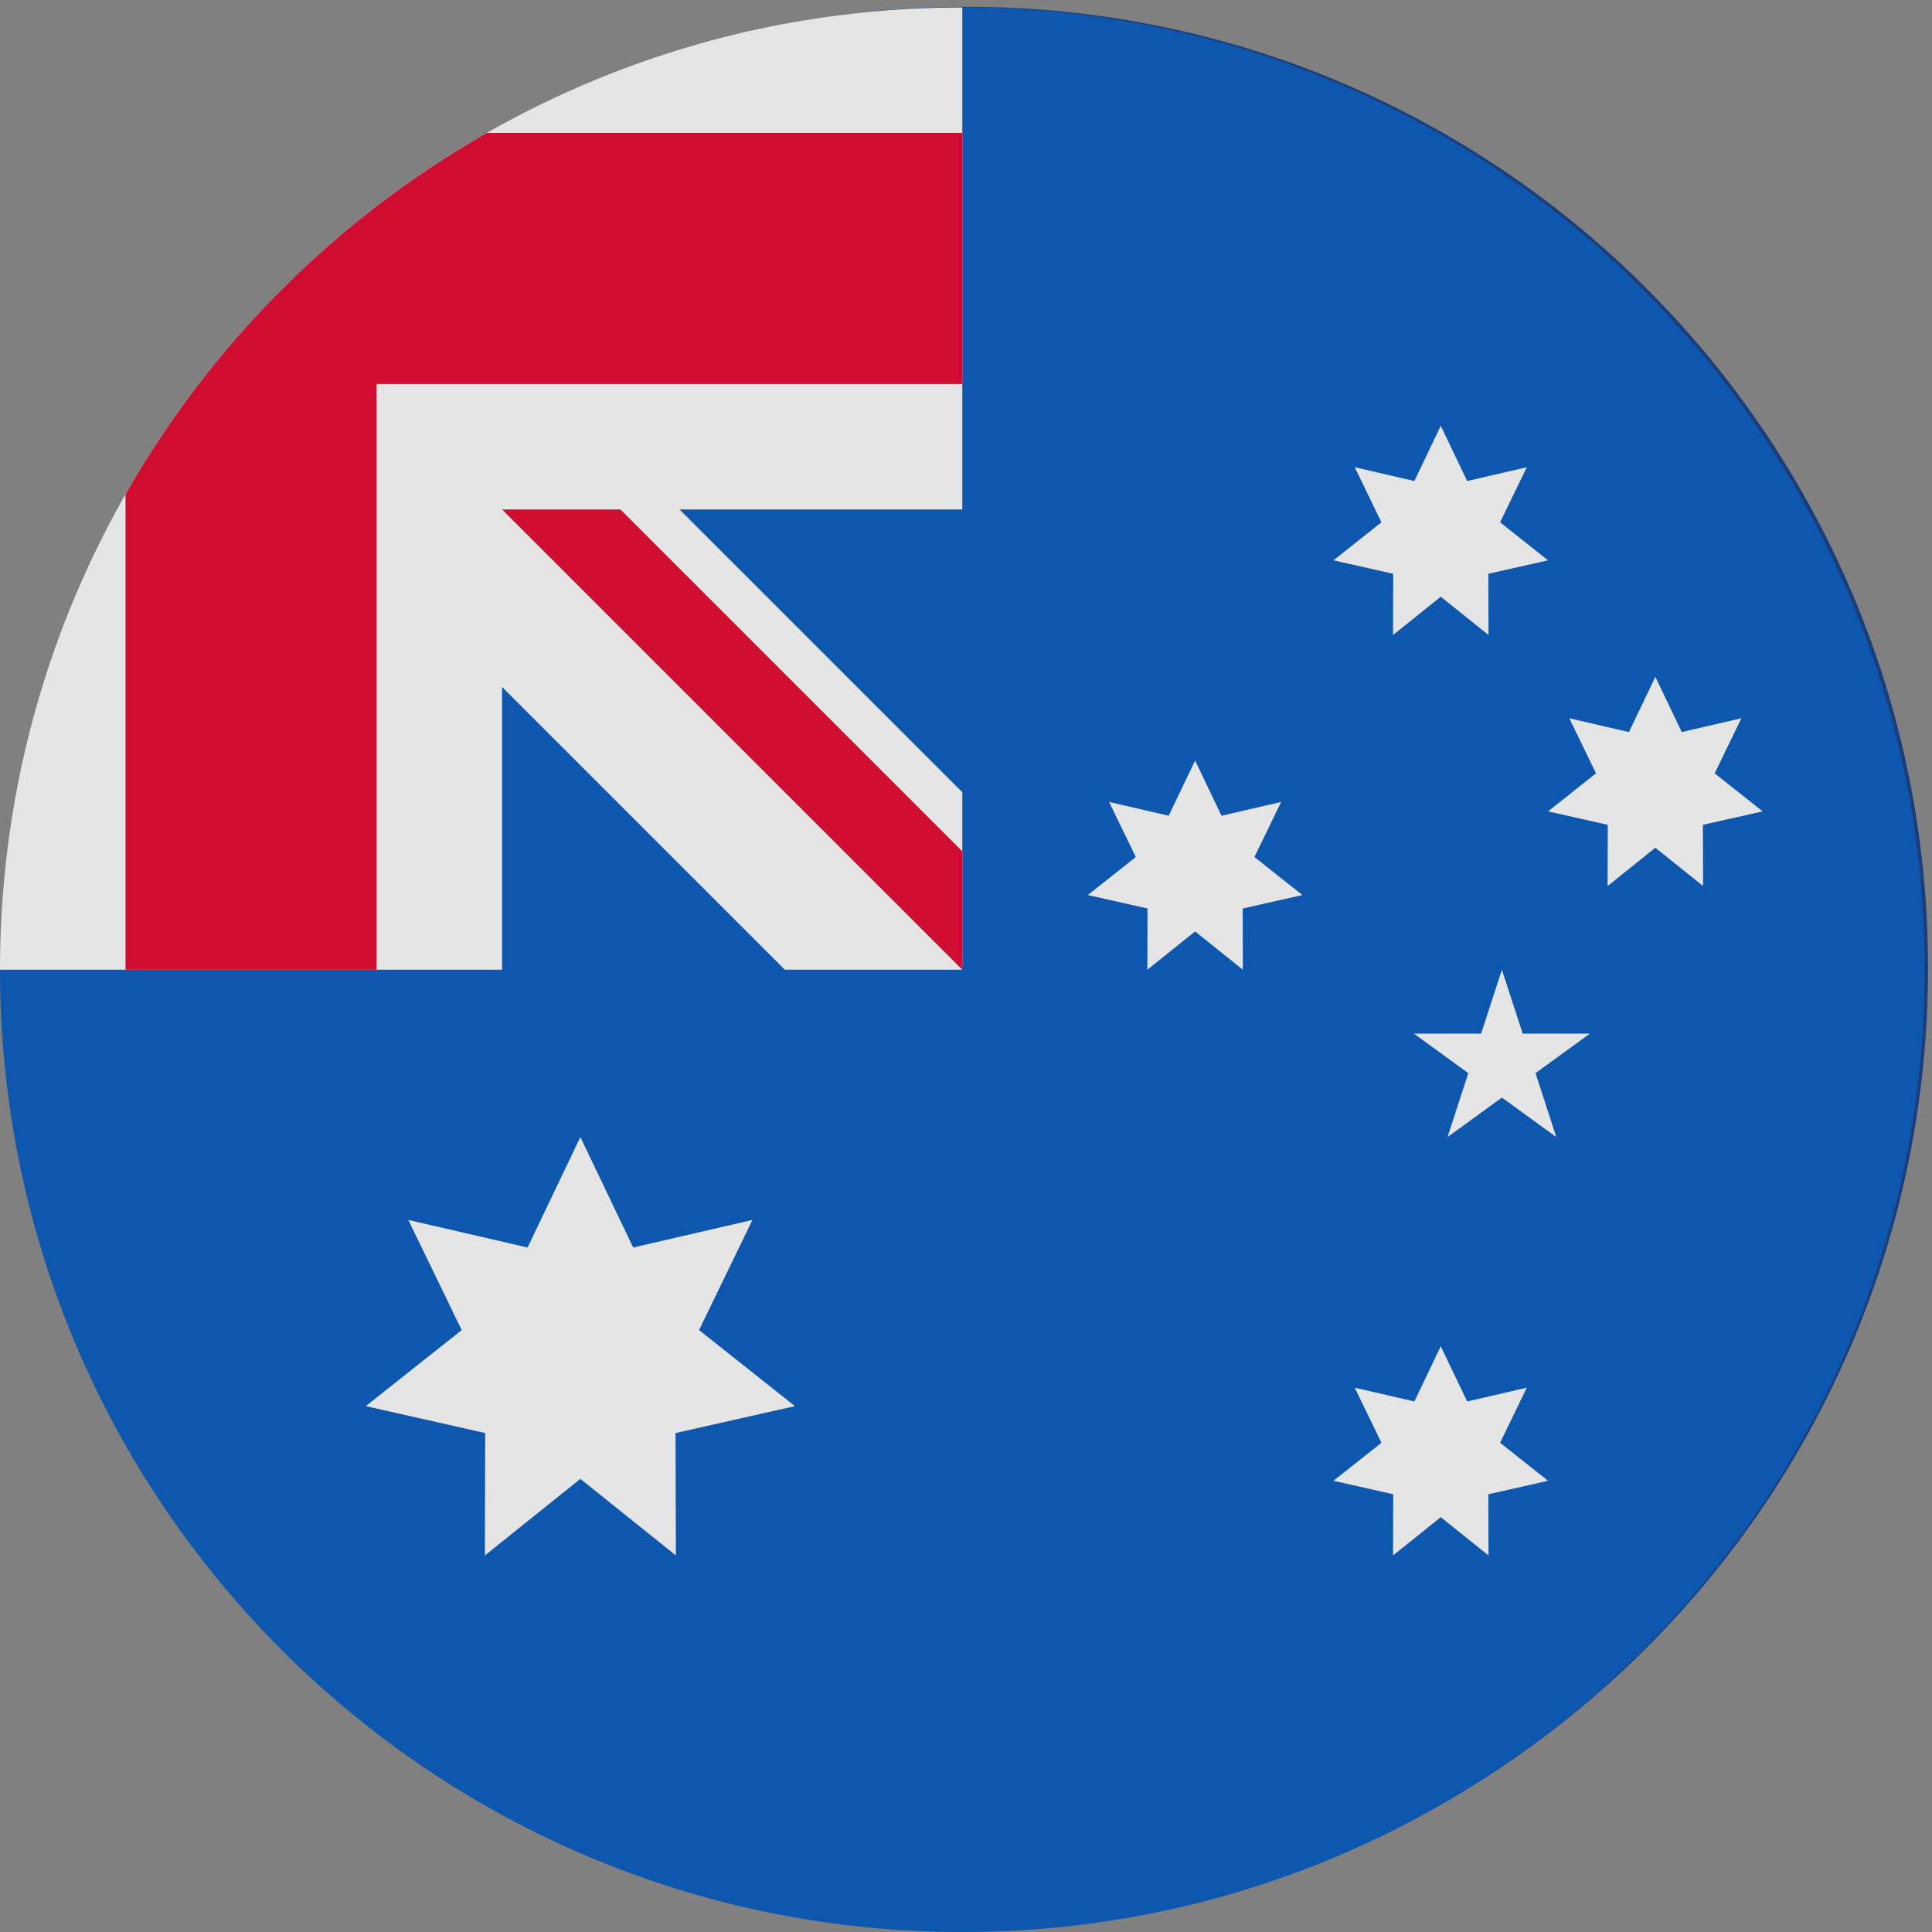 <svg width="261" height="261" viewBox="0 0 261 261" fill="none" xmlns="http://www.w3.org/2000/svg">
<rect x="0" y="0" width="261" height="261" fill="#808080" stroke="none"/>
<g opacity="0.9">
<path d="M260.466 130.786C260.466 202.508 202.323 260.65 130.601 260.65C58.879 260.65 0.736 202.508 0.736 130.786C0.736 59.063 58.879 0.921 130.601 0.921C202.323 0.921 260.466 59.063 260.466 130.786Z" fill="#0F3679"/>
<path d="M139.442 213.953V197.287C163.872 194.257 177.698 179.485 177.698 159.22C177.698 139.524 165.766 128.919 138.305 122.858V84.034C149.1 85.739 156.676 91.041 162.168 98.238L176.182 86.686C167.471 75.512 155.539 68.694 139.442 67.179V50.702H123.344V67.179C100.428 69.641 86.035 81.951 86.035 102.026C86.035 121.154 97.587 132.517 124.669 138.388V180.81C112.738 179.295 103.648 173.235 95.883 163.766L82.058 176.265C91.527 187.628 104.216 196.151 123.344 197.666V213.953H139.442ZM157.812 160.546C157.812 170.962 150.615 178.538 138.305 180.621V141.229C153.077 145.016 157.812 151.077 157.812 160.546ZM105.731 101.079C105.731 91.609 112.738 85.549 124.669 83.845V119.828C111.791 116.23 105.731 111.495 105.731 101.079Z" fill="white"/>
<path d="M260 131C260 202.797 201.797 261 130 261C58.203 261 0 202.797 0 131C0 131.03 130 1.015 130 1C201.797 1 260 59.203 260 131Z" fill="#0052B4"/>
<path d="M130 1C129.993 1 129.986 1.001 129.979 1.001L130 1Z" fill="#F0F0F0"/>
<path d="M129.651 130.999H129.999C129.999 130.881 129.999 130.768 129.999 130.651C129.883 130.767 129.768 130.883 129.651 130.999Z" fill="#F0F0F0"/>
<path d="M130 68.829C130 45.954 130 30.965 130 1.003H129.978C58.191 1.014 0 59.212 0 131.002H67.826V92.809L106.02 131.002H129.653C129.769 130.886 129.885 130.771 130.001 130.654C130.001 121.896 130.001 114.081 130.001 107.023L91.806 68.829H130Z" fill="#F0F0F0"/>
<path d="M65.77 17.957C45.438 29.535 28.535 46.438 16.957 66.77V131.001H50.87V51.871V51.87H130.001C130.001 41.175 130.001 30.985 130.001 17.957H65.77Z" fill="#D80027"/>
<path d="M130.001 115.014L83.814 68.827H67.827C67.827 68.827 67.827 68.827 67.827 68.827L130 131H130.001C130.001 131 130.001 119.978 130.001 115.014Z" fill="#D80027"/>
<path d="M78.404 153.61L85.539 168.528L101.651 164.805L94.436 179.685L107.392 189.959L91.26 193.595L91.305 210.131L78.404 199.786L65.504 210.131L65.549 193.595L49.417 189.959L62.374 179.685L55.158 164.805L71.27 168.528L78.404 153.61Z" fill="#F0F0F0"/>
<path d="M194.638 181.87L198.205 189.329L206.261 187.467L202.653 194.907L209.132 200.045L201.066 201.863L201.088 210.131L194.638 204.958L188.188 210.131L188.21 201.863L180.145 200.045L186.623 194.907L183.015 187.467L191.071 189.329L194.638 181.87Z" fill="#F0F0F0"/>
<path d="M161.451 102.74L165.018 110.2L173.074 108.337L169.466 115.777L175.945 120.915L167.879 122.733L167.901 131.001L161.451 125.828L155.001 131.001L155.023 122.733L146.957 120.915L153.435 115.777L149.828 108.337L157.884 110.2L161.451 102.74Z" fill="#F0F0F0"/>
<path d="M194.638 57.522L198.205 64.982L206.261 63.12L202.654 70.56L209.131 75.697L201.066 77.515L201.088 85.784L194.638 80.61L188.188 85.784L188.21 77.515L180.145 75.697L186.622 70.56L183.015 63.12L191.071 64.982L194.638 57.522Z" fill="#F0F0F0"/>
<path d="M223.626 91.435L227.193 98.895L235.249 97.032L231.641 104.472L238.119 109.61L230.053 111.428L230.076 119.696L223.626 114.523L217.176 119.696L217.197 111.428L209.132 109.61L215.61 104.472L212.003 97.032L220.058 98.895L223.626 91.435Z" fill="#F0F0F0"/>
<path d="M202.897 131L205.703 139.636H214.783L207.437 144.973L210.244 153.609L202.897 148.272L195.551 153.609L198.357 144.973L191.011 139.636H200.091L202.897 131Z" fill="#F0F0F0"/>
</g>
</svg>

